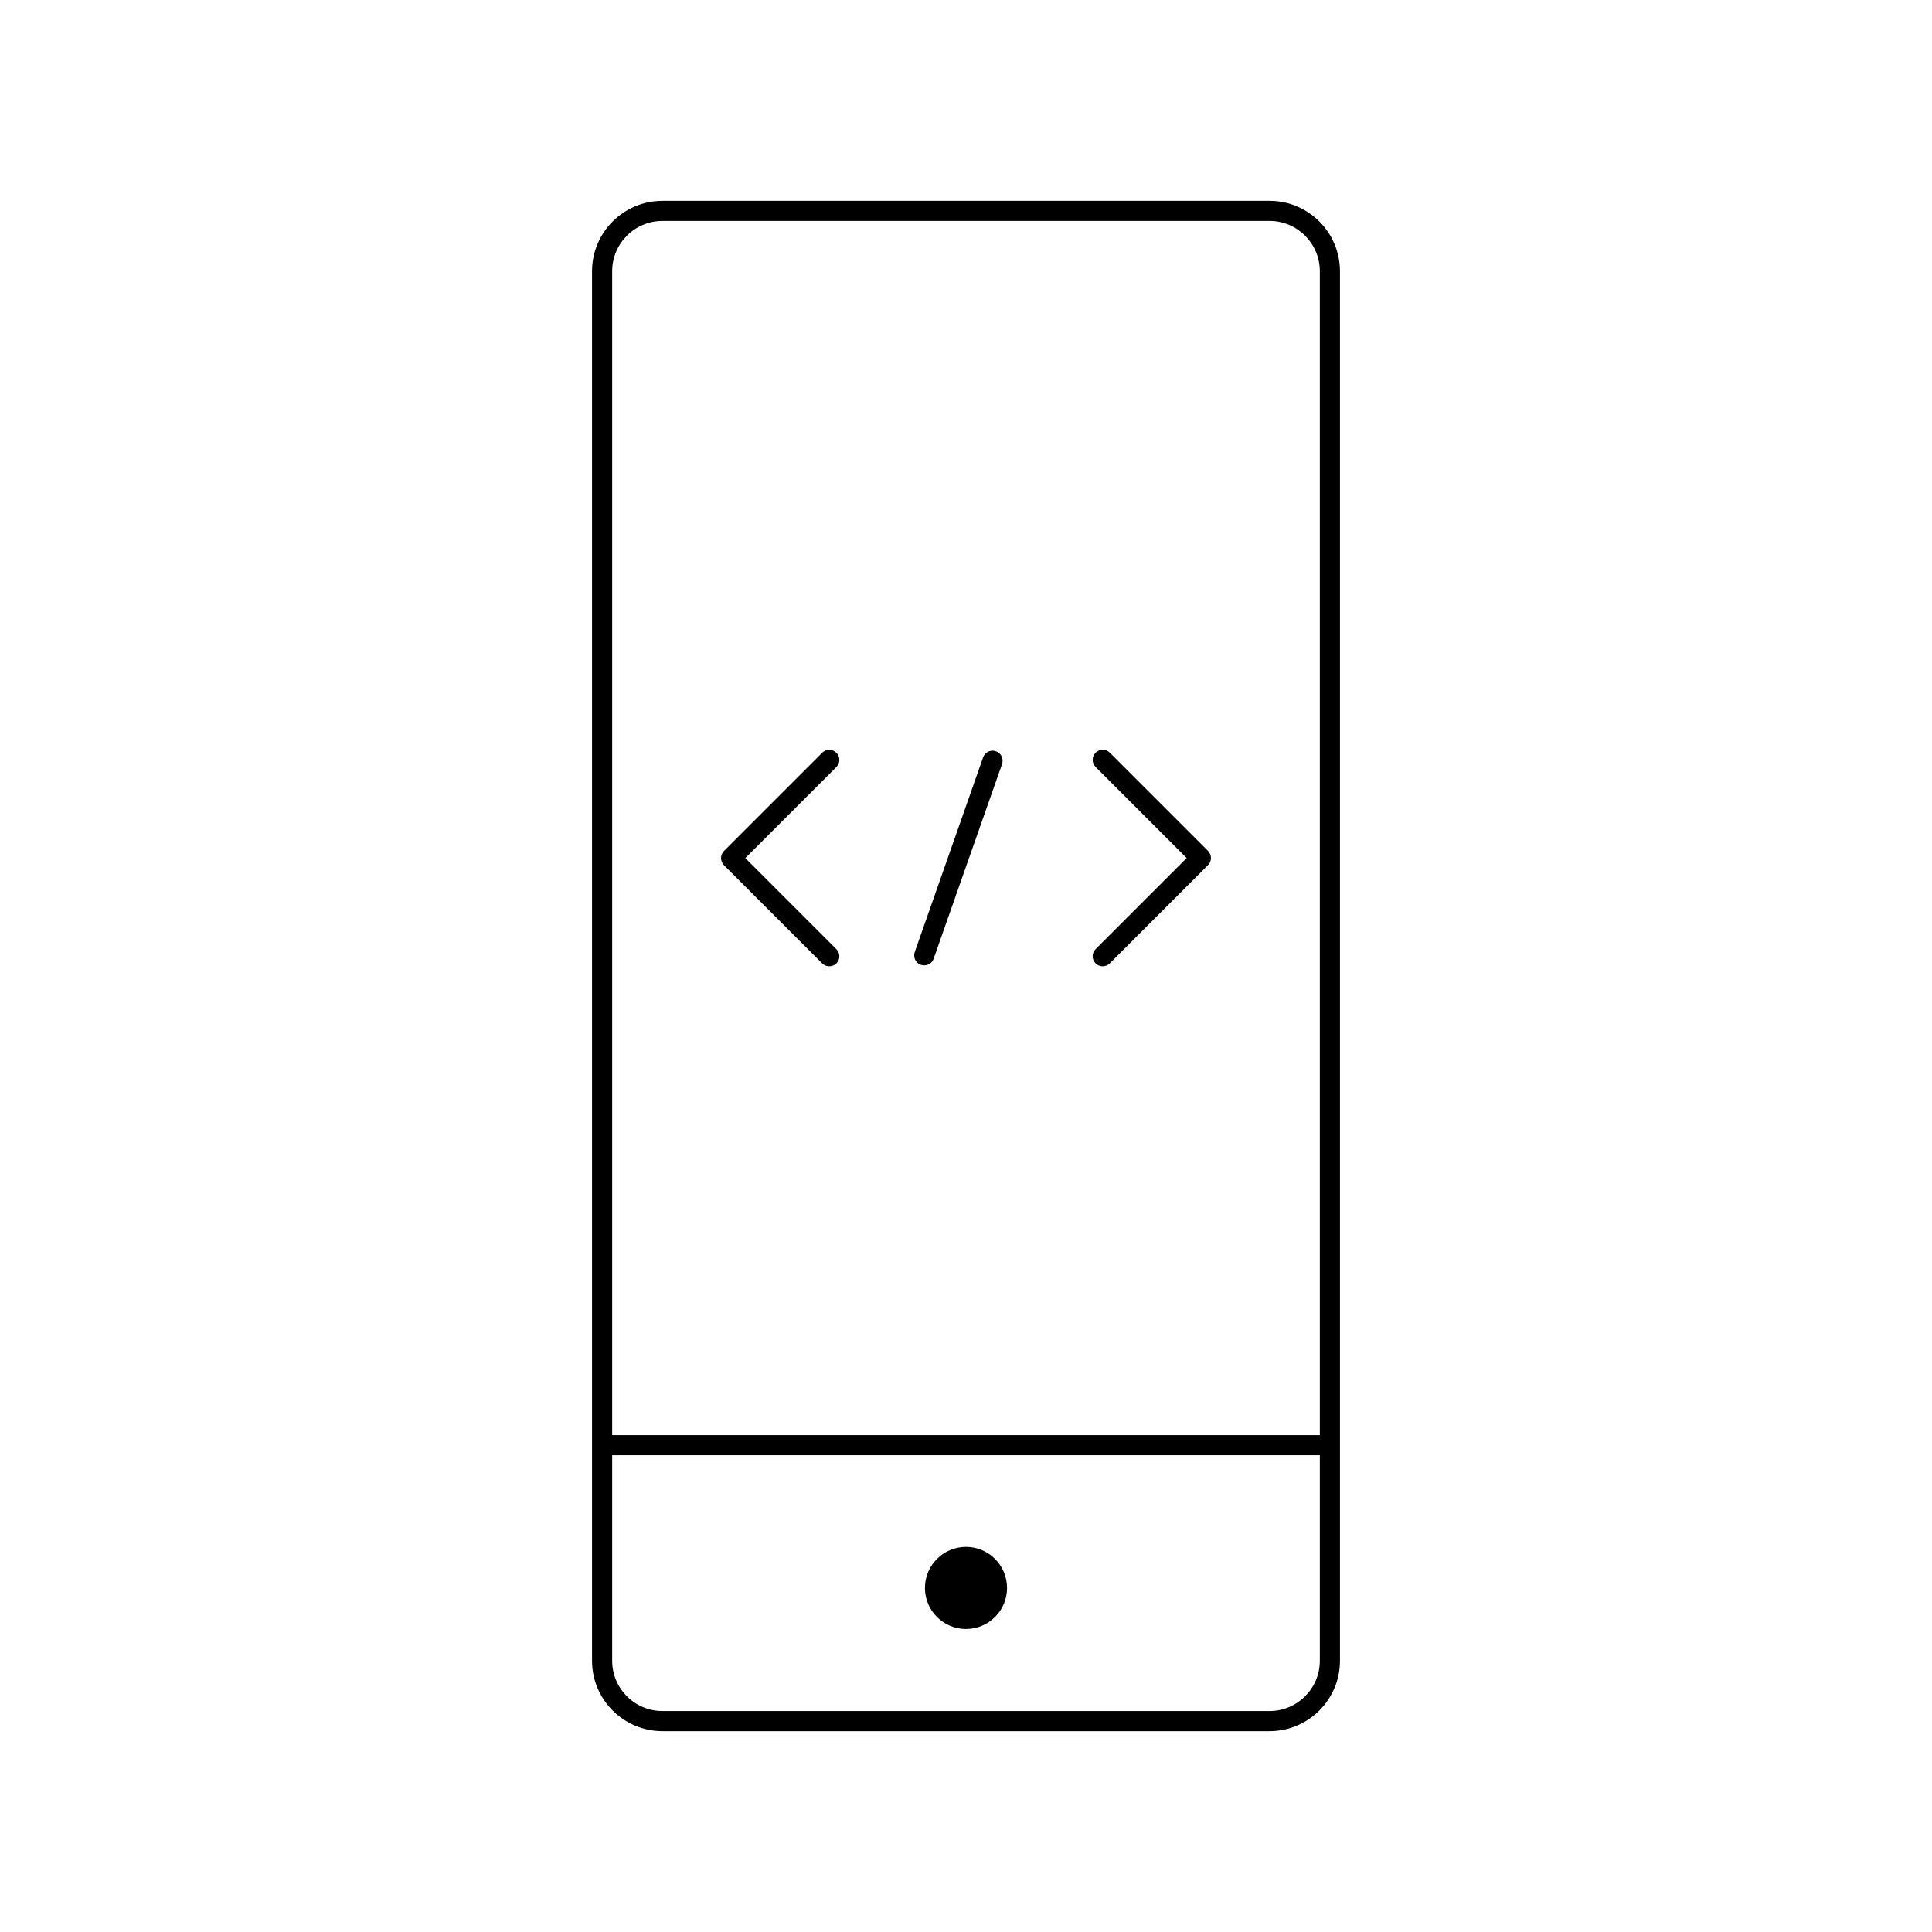 <?xml version="1.0" encoding="utf-8"?>
<!-- Generator: Adobe Illustrator 16.0.0, SVG Export Plug-In . SVG Version: 6.00 Build 0)  -->
<!DOCTYPE svg PUBLIC "-//W3C//DTD SVG 1.1//EN" "http://www.w3.org/Graphics/SVG/1.1/DTD/svg11.dtd">
<svg version="1.1" id="Layer_1" xmlns="http://www.w3.org/2000/svg" xmlns:xlink="http://www.w3.org/1999/xlink" x="0px" y="0px"
	 width="48px" height="48px" viewBox="0 0 48 48" enable-background="new 0 0 48 48" xml:space="preserve">
<g>
	<g>
		<path d="M31.543,43.01H16.457c-0.964,0-1.748-0.784-1.748-1.748V6.738c0-0.964,0.784-1.748,1.748-1.748h15.086
			c0.964,0,1.748,0.784,1.748,1.748v34.523C33.291,42.226,32.507,43.01,31.543,43.01z M16.457,5.489
			c-0.688,0-1.248,0.561-1.248,1.249v34.523c0,0.688,0.56,1.249,1.248,1.249h15.086c0.688,0,1.248-0.561,1.248-1.249V6.738
			c0-0.688-0.56-1.249-1.248-1.249H16.457z"/>
	</g>
	<g>
		<path d="M32.781,36.155H15.219c-0.138,0-0.249-0.111-0.249-0.25c0-0.138,0.111-0.25,0.249-0.25h17.562
			c0.138,0,0.249,0.112,0.249,0.25C33.03,36.044,32.919,36.155,32.781,36.155z"/>
	</g>
	<g>
		<circle cx="24" cy="39.452" r="1.02"/>
	</g>
	<g>
		<path d="M20.603,24.008c-0.063,0-0.128-0.024-0.177-0.073l-2.439-2.439c-0.047-0.047-0.073-0.11-0.073-0.177
			s0.026-0.13,0.073-0.177l2.439-2.439c0.098-0.097,0.256-0.097,0.354,0c0.098,0.098,0.098,0.256,0,0.354l-2.263,2.263l2.263,2.263
			c0.098,0.098,0.098,0.256,0,0.354C20.73,23.983,20.667,24.008,20.603,24.008z"/>
	</g>
	<g>
		<path d="M27.397,24.008c-0.064,0-0.128-0.024-0.177-0.073c-0.098-0.098-0.098-0.256,0-0.354l2.263-2.263l-2.263-2.263
			c-0.098-0.098-0.098-0.256,0-0.354c0.098-0.097,0.256-0.097,0.354,0l2.439,2.439c0.047,0.047,0.073,0.11,0.073,0.177
			s-0.026,0.13-0.073,0.177l-2.439,2.439C27.525,23.983,27.461,24.008,27.397,24.008z"/>
	</g>
	<g>
		<path fill="none" stroke="#000000" stroke-linecap="round" stroke-linejoin="round" stroke-miterlimit="10" d="M25.539,21.318"/>
	</g>
	<g>
		<path d="M22.962,23.985c-0.027,0-0.056-0.004-0.083-0.014c-0.13-0.046-0.198-0.188-0.152-0.318l1.698-4.835
			c0.046-0.131,0.188-0.199,0.318-0.153c0.131,0.046,0.199,0.188,0.153,0.318l-1.699,4.835
			C23.161,23.922,23.065,23.985,22.962,23.985z"/>
	</g>
</g>
</svg>
